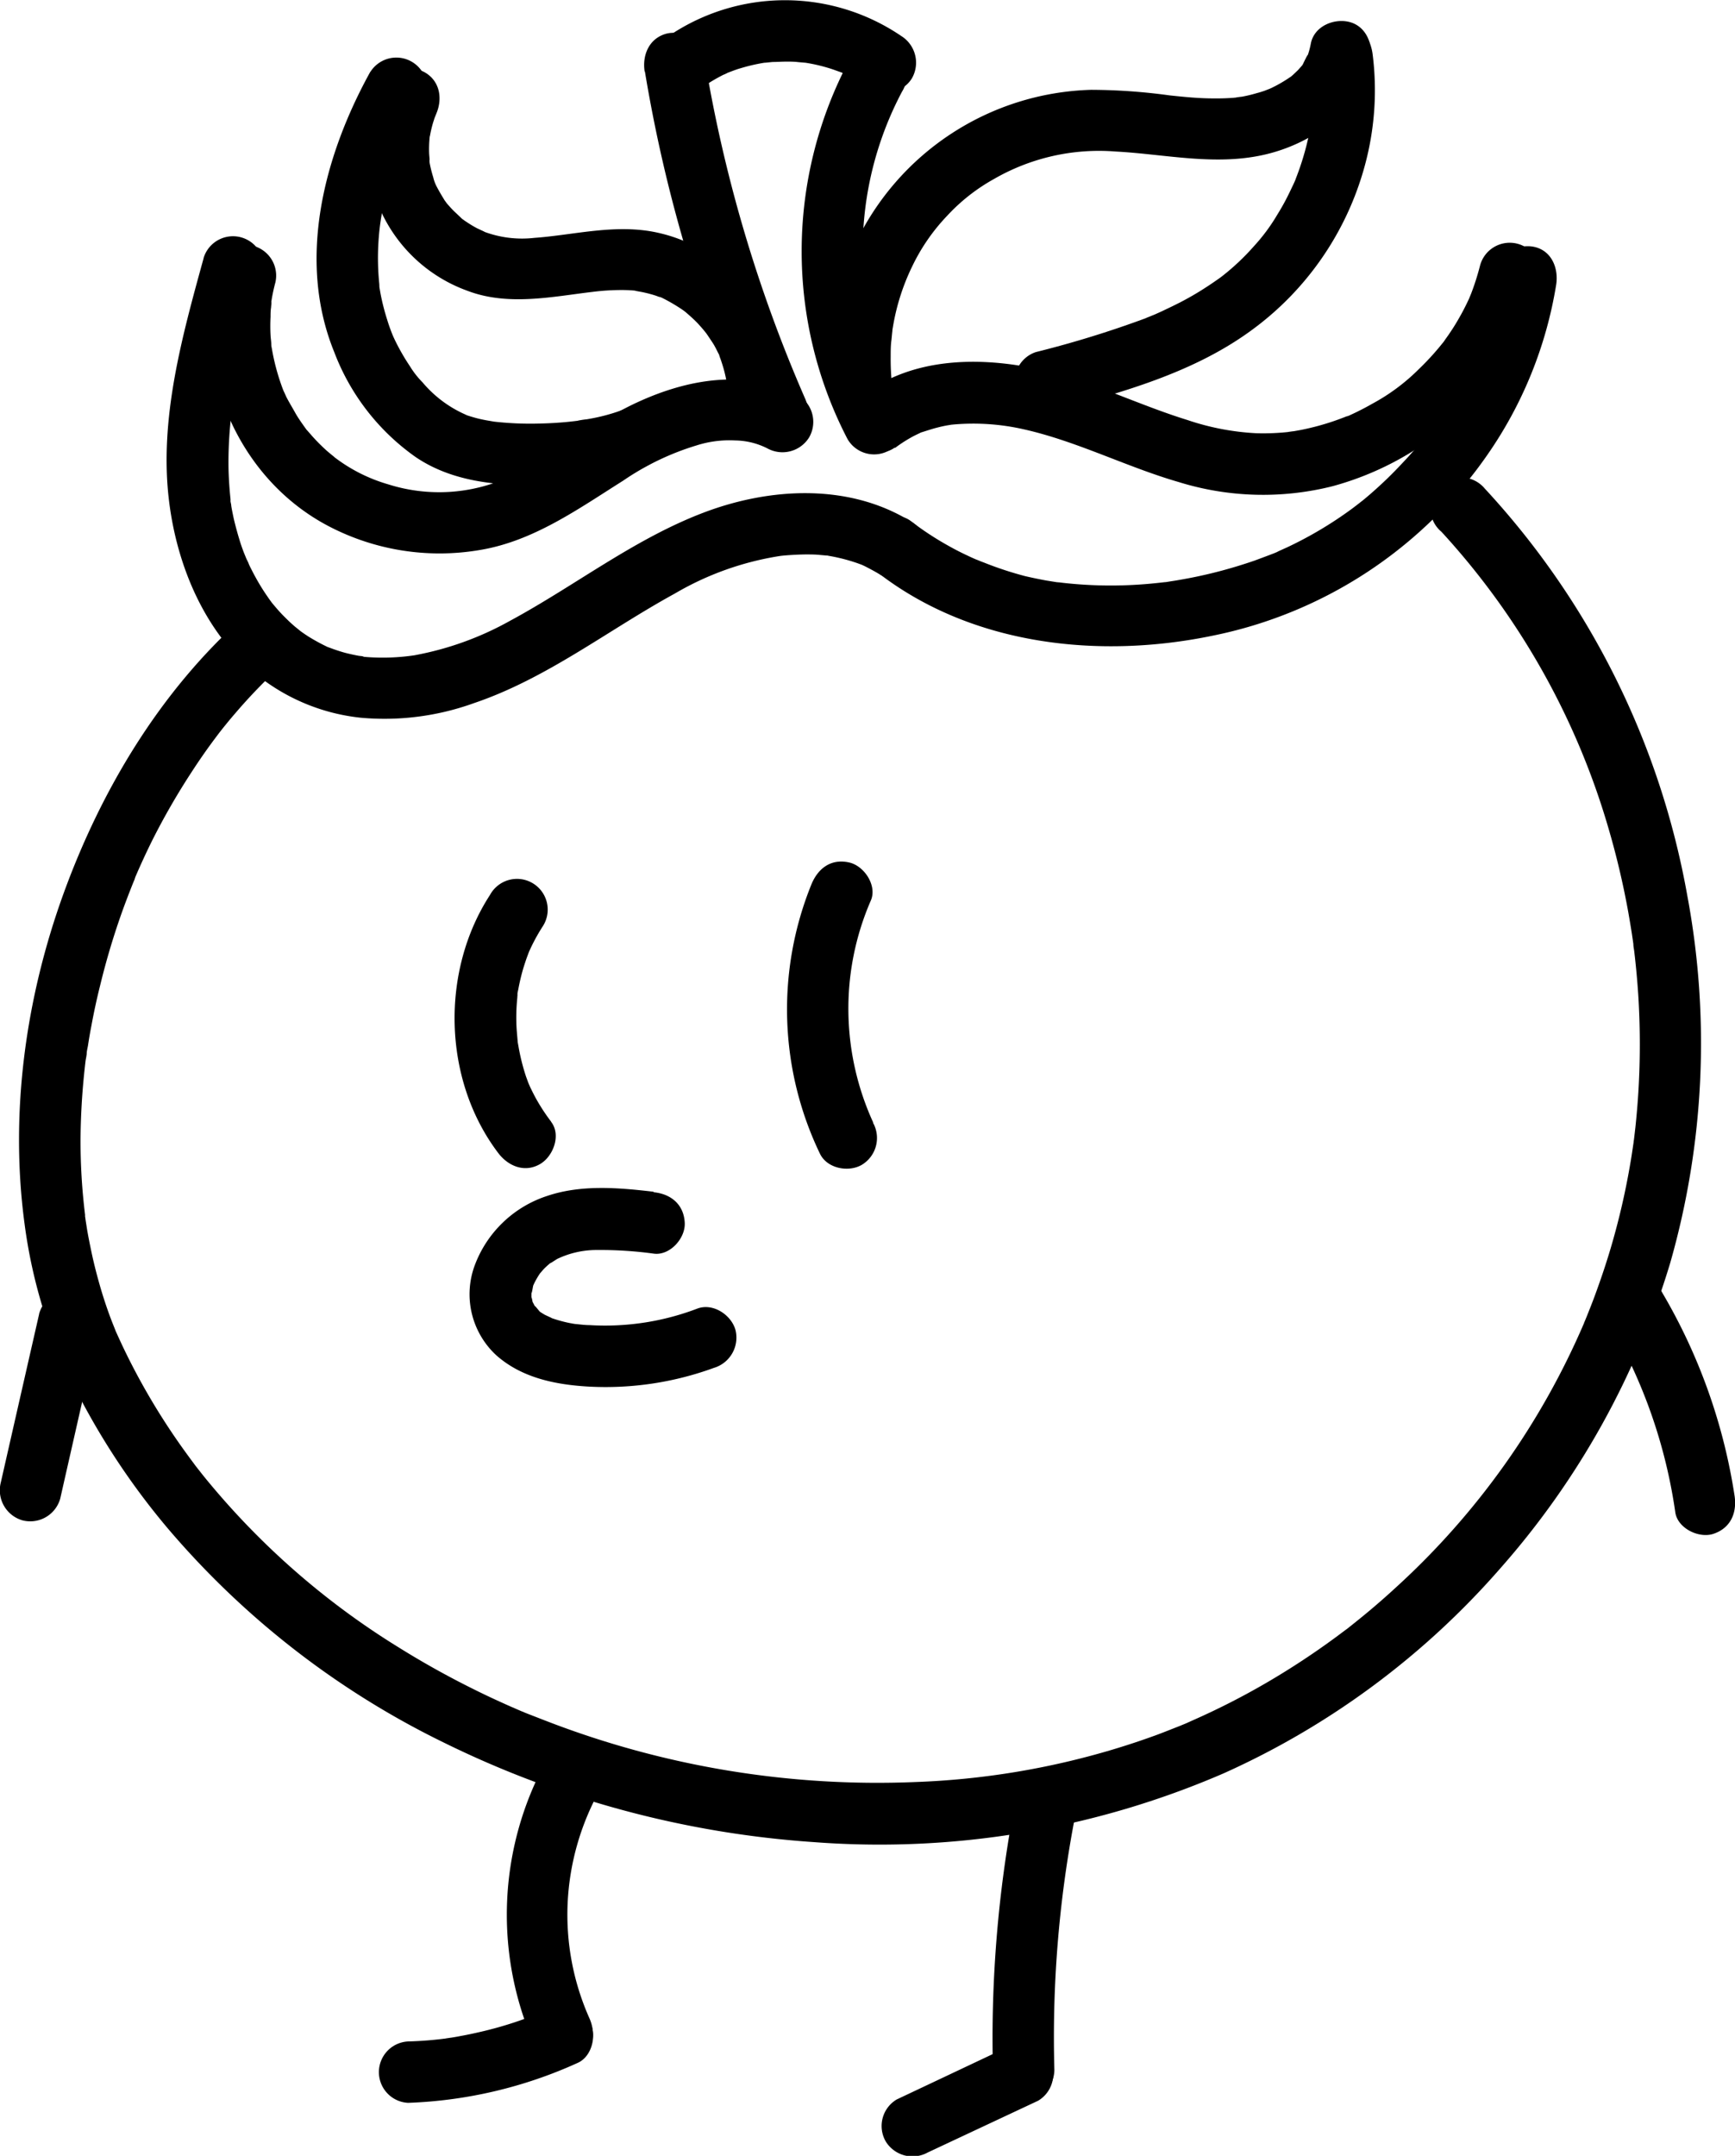 <svg id="Layer_1" data-name="Layer 1" xmlns="http://www.w3.org/2000/svg" viewBox="0 0 240.61 298.82"><path d="M33.6,85.67C22.19,95.88,14.06,109.45,8.85,123.75c-5.29,14.53-7.51,30.46-5.45,45.84a71.45,71.45,0,0,0,6.36,21.52,100.2,100.2,0,0,0,13.46,20.68,118.23,118.23,0,0,0,38.34,29.75,137.16,137.16,0,0,0,51.29,13.79,120.15,120.15,0,0,0,56.91-9.56,111.48,111.48,0,0,0,38.36-28.45A113,113,0,0,0,231.64,175,110.83,110.83,0,0,0,234,124.17,111.82,111.82,0,0,0,205.9,67.71a4.26,4.26,0,1,0-6,6A103.41,103.41,0,0,1,223,114.59a112.07,112.07,0,0,1,2.81,11.85q.27,1.53.51,3.06c.06.43.13.87.19,1.31s0,.06,0,0c0,.36.09.73.13,1.09.24,2,.42,4,.55,5.95a108.79,108.79,0,0,1,.08,12.38c-.1,2-.26,4-.47,6l-.18,1.54c-.09.76,0-.14-.08.62-.15,1-.3,2.05-.48,3.06a100.82,100.82,0,0,1-2.75,11.76q-.81,2.7-1.77,5.36c-.3.85-.62,1.7-.95,2.54l-.54,1.36-.24.58c-.28.69,0-.08-.13.33A106.08,106.08,0,0,1,193.62,220q-2.07,1.91-4.25,3.71c-.75.62-1.51,1.23-2.28,1.84a5.07,5.07,0,0,1-.46.35l-1.34,1a107.26,107.26,0,0,1-9.6,6.31,102.48,102.48,0,0,1-10.23,5.22l-1,.45-.85.35c-1,.39-1.94.77-2.92,1.14q-3.16,1.17-6.41,2.14A109.07,109.07,0,0,1,127,247a127.32,127.32,0,0,1-51.22-8.45c-.86-.33-1.72-.67-2.58-1l-.79-.32c.08,0,.48.2,0,0l-1.57-.68c-1.76-.78-3.51-1.59-5.23-2.45-3.51-1.74-6.94-3.65-10.26-5.72a107.2,107.2,0,0,1-26-22.44c-.59-.7-1.17-1.41-1.73-2.13-.11-.13-.73-.94-.37-.46l-1-1.35c-1.17-1.59-2.29-3.2-3.36-4.86A93.27,93.27,0,0,1,17.2,187c-.37-.77-.72-1.54-1.07-2.31s.15.4-.15-.36c-.18-.46-.37-.92-.55-1.39-.62-1.63-1.17-3.3-1.65-5s-.88-3.3-1.22-5c-.17-.81-.33-1.63-.47-2.44l-.21-1.33-.08-.57c-.19-1.22,0,.51,0-.2a83.42,83.42,0,0,1-.63-10.71,97,97,0,0,1,.73-10.91c.07-.51,0,.06,0,.14l.12-.8c0-.4.11-.79.18-1.19.14-.93.3-1.86.48-2.78.34-1.85.74-3.7,1.2-5.53A101.48,101.48,0,0,1,17.07,126q.45-1.23.93-2.46c.17-.43.34-.87.52-1.31l.24-.56c-.18.42-.08.18,0-.09q1.11-2.59,2.36-5.11A96.76,96.76,0,0,1,26.58,107q1.49-2.3,3.12-4.49l.7-.93-.07.09.47-.6c.56-.7,1.13-1.4,1.72-2.08a75.07,75.07,0,0,1,7.1-7.28,4.3,4.3,0,0,0,0-6,4.35,4.35,0,0,0-6,0"/><path d="M124.92,56.57a43.57,43.57,0,0,1-4-10.66,43.75,43.75,0,0,1-1.28-11.29,46.84,46.84,0,0,1,5.45-21.91,4.26,4.26,0,1,0-7.35-4.3,56.44,56.44,0,0,0-.2,52.46,4.26,4.26,0,1,0,7.36-4.3"/><path d="M125,5a28.69,28.69,0,0,0-31.95-.22,4.36,4.36,0,0,0-1.52,5.83c1.09,1.87,3.92,2.84,5.82,1.53a24.34,24.34,0,0,1,3-1.79c.07,0,.79-.36.43-.21s.38-.15.45-.17c.52-.2,1-.38,1.57-.54a25,25,0,0,1,3.43-.77c-.72.11.68-.05.93-.07.62,0,1.25-.05,1.87-.05s1.1,0,1.66.07l.82.07c.71.07-.6-.1.1,0a23.68,23.68,0,0,1,3.43.79c.53.16,1,.35,1.56.54.25.09.54.24.13.05l.75.35a24.09,24.09,0,0,1,3.19,1.92c1.87,1.34,4.74.34,5.82-1.52A4.36,4.36,0,0,0,125,5"/><path d="M89.44,9.94a204.93,204.93,0,0,0,14.84,49.57c.93,2.11,4,2.6,5.83,1.53,2.17-1.27,2.46-3.71,1.53-5.82a198,198,0,0,1-14-47.55c-.37-2.27-3.19-3.53-5.24-3-2.41.66-3.35,3-3,5.24"/><path d="M110.67,54.78c-7.23-3.66-15.22-2.28-22.32,1-6.25,2.88-11.55,7.47-17.8,10.36a23.38,23.38,0,0,1-16.69,1,22.58,22.58,0,0,1-7.65-3.9c.6.46-.5-.43-.49-.42-.22-.19-.44-.37-.65-.57q-.95-.87-1.8-1.83l-.56-.64c-.89-1,.4.61-.39-.48-.5-.7-1-1.4-1.41-2.14S40.07,55.73,39.7,55c0,0-.57-1.28-.26-.54-.17-.4-.32-.8-.46-1.2a30.25,30.25,0,0,1-1.28-4.95c-.25-1.35,0,.8-.08-.57,0-.42-.08-.84-.1-1.27a24.3,24.3,0,0,1,0-2.56c0-.42,0-.85.07-1.27,0-.15.14-1.31,0-.57a24.39,24.39,0,0,1,.6-2.92A4.26,4.26,0,0,0,30,36.84c-3.57,13.87,2.76,29.4,15.59,36.1a33.21,33.21,0,0,0,20.93,3.3c7.44-1.22,13.66-5.69,19.89-9.61a36.93,36.93,0,0,1,10.18-4.89,15,15,0,0,1,5.35-.69,10.16,10.16,0,0,1,4.46,1.09,4.35,4.35,0,0,0,5.82-1.53,4.31,4.31,0,0,0-1.53-5.83"/><path d="M28.24,35.78c-3,10.9-6.22,22.38-4.78,33.8,1.13,9,5,18.18,12.21,24A27.6,27.6,0,0,0,50,99.48a36.52,36.52,0,0,0,15.67-2c10.17-3.43,18.58-10.1,27.9-15.2a41.4,41.4,0,0,1,14.62-5.22c.75-.1,2.4-.2,3.52-.21.68,0,1.36,0,2,.07l.9.08c.43,0-.3-.07.42.06a24.72,24.72,0,0,1,3.87,1l.63.23c.27.11.27.11,0,0l.4.19c.67.34,1.33.69,2,1.09a4.26,4.26,0,1,0,4.3-7.35c-8.61-5.27-19.52-4.64-28.67-1.16-9.67,3.68-17.8,10.12-26.85,15a43.1,43.1,0,0,1-13.25,4.77,30,30,0,0,1-6.76.23S50,91,50.37,91s-.54-.09-.61-.1c-.55-.1-1.1-.22-1.64-.35s-1.23-.35-1.83-.56l-.68-.25c-.52-.19.37.21-.34-.14a27.19,27.19,0,0,1-2.48-1.36c-.45-.29-.89-.59-1.32-.91.57.42-.54-.44-.7-.59a25.31,25.31,0,0,1-2.15-2.12c-.32-.36-.62-.72-.92-1.08l-.08-.11c-.16-.22-.32-.43-.47-.66a29.21,29.21,0,0,1-1.63-2.61c-.23-.42-.46-.84-.67-1.27q-.2-.37-.36-.75c0-.08-.48-1-.29-.62l-.41-1c-.19-.52-.37-1-.54-1.57-.31-1-.58-2-.82-3-.13-.61-.26-1.22-.36-1.83,0-.2-.07-.41-.1-.61-.08-.48,0,.5,0-.3-.15-1.44-.25-2.88-.28-4.32a55,55,0,0,1,.54-8.54A146.74,146.74,0,0,1,36.45,38a4.26,4.26,0,0,0-8.21-2.26"/><path d="M124.11,62.1a19.47,19.47,0,0,1,2.18-1.43c.37-.21.76-.4,1.14-.58,1.18-.57-.67.17.57-.23.68-.21,1.35-.44,2.05-.61.42-.11.84-.2,1.26-.28l.86-.14c-.42.06-.36.05.16,0a31.58,31.58,0,0,1,9.49.64c7.45,1.64,14.31,5.22,21.62,7.34a39.49,39.49,0,0,0,21.37.58A41.72,41.72,0,0,0,201.93,58a38.22,38.22,0,0,0,11.52-18.87,4.26,4.26,0,1,0-8.21-2.27A35.37,35.37,0,0,1,203.9,41c.33-.83-.16.37-.19.44-.17.36-.34.72-.52,1.07-.35.71-.74,1.4-1.14,2.08s-.77,1.24-1.18,1.84c-.19.27-.38.53-.57.81-.73,1.05.51-.61-.3.39a37,37,0,0,1-3.22,3.52,27.79,27.79,0,0,1-6.45,4.8c-.7.4-1.4.77-2.11,1.12-.36.18-.72.34-1.08.51-.12.06-.75.33-.08,0a35.67,35.67,0,0,1-4.51,1.52c-.7.18-1.41.35-2.12.49l-1,.18c-.1,0-1.39.18-.43.07a32.78,32.78,0,0,1-4.75.21,35.22,35.22,0,0,1-9.54-1.82c-7.23-2.23-14.07-5.76-21.53-7.23-7.86-1.56-16.72-1.33-23.39,3.68-1.83,1.38-2.78,3.68-1.52,5.82,1.06,1.81,4,2.92,5.82,1.53"/><path d="M207.6,37.25a53.56,53.56,0,0,1-2.59,10c-.17.45-.34.9-.52,1.35-.07.19-.15.39-.23.58,0-.08.22-.52,0-.06-.36.82-.74,1.64-1.14,2.44-.76,1.56-1.6,3.07-2.5,4.54s-1.89,2.9-2.91,4.3a5.37,5.37,0,0,1-.35.45c-.26.33-.52.65-.79,1-.57.69-1.17,1.37-1.77,2-1.22,1.32-2.49,2.6-3.83,3.8-.61.56-1.24,1.1-1.88,1.63l-1,.78c-.38.3,0,0,0,0l-.66.5a54,54,0,0,1-8.9,5.29l-1.33.6c-.45.19,0,0,.06,0l-.58.24c-.88.34-1.77.67-2.66,1q-2.6.9-5.25,1.58t-5.39,1.14c-.43.08-.87.14-1.31.21a4.25,4.25,0,0,1-.61.08c-.95.11-1.9.21-2.85.28a59.44,59.44,0,0,1-11.16-.19l-.65-.08c-.73-.09.57.09-.16,0l-1.5-.24c-1-.18-2-.39-3-.62A48.42,48.42,0,0,1,136.52,78l-.6-.23c-.19-.08-.9-.37-.37-.14-.46-.2-.92-.4-1.37-.62-.91-.42-1.8-.88-2.67-1.37a42.11,42.11,0,0,1-5.23-3.44c-1.83-1.39-4.76-.28-5.82,1.53-1.28,2.19-.31,4.43,1.52,5.83,13,9.92,30.49,11.8,46.15,8.56A61.05,61.05,0,0,0,206.3,63a57.28,57.28,0,0,0,9.51-23.53c.35-2.19-.56-4.68-3-5.24-2-.46-4.87.62-5.24,3"/><path d="M109.33,53.51c-.81-9.94-8.12-19-18-21.23-5.84-1.34-11.68.3-17.22.69a15.05,15.05,0,0,1-7.05-.88c.64.25-.79-.39-.92-.46a15.71,15.71,0,0,1-1.46-.88c-.23-.15-.47-.32-.69-.49.17.13.44.41-.13-.14s-.94-.86-1.37-1.34c-.19-.21-.38-.42-.56-.64s-.18-.22,0,0c-.08-.11-.16-.23-.25-.34-.38-.62-.75-1.23-1.09-1.88a5.39,5.39,0,0,1-.51-1.35,17.68,17.68,0,0,1-.5-2c0-.07-.09-.82,0-.25,0-.39-.06-.77-.07-1.16a16.16,16.16,0,0,1,.07-2.09c-.06.57,0-.18.05-.25.08-.46.18-.91.3-1.36s.17-.59.27-.89c0-.11.49-1.22.26-.71.94-2.09.6-4.58-1.53-5.82C57.11,9,54.05,9.44,53.1,11.55a21.57,21.57,0,0,0-.22,17.84A21.05,21.05,0,0,0,64.81,40.3c5.67,2.17,11.87.8,17.35.16a31.89,31.89,0,0,1,4.15-.26,18.21,18.21,0,0,1,2,.11c-.85-.09.8.17,1,.23A16.75,16.75,0,0,1,91,41l.74.28c-.18-.07-.65-.33.07,0a24.71,24.71,0,0,1,2.9,1.7c.09.06.74.57.37.27s.41.36.48.43c.5.44,1,.9,1.43,1.39l.52.59s.8,1,.33.39c.34.48.68,1,1,1.48s.57,1.05.85,1.57c.38.72.13.25,0,.07a11.57,11.57,0,0,1,.41,1.12,17.78,17.78,0,0,1,.52,1.9c.06.26.1.52.15.78-.14-.75,0,.2,0,.45.18,2.21,1.83,4.37,4.26,4.26,2.15-.1,4.45-1.88,4.26-4.26"/><path d="M51.36,9.94c-6.43,11.63-10.23,26.06-5,38.88A31.39,31.39,0,0,0,57.64,63.35c4.43,3,9.71,3.8,15,3.9s11.43-.32,16.48-2.4c2.13-.88,3.64-2.83,3-5.24-.56-2-3.1-3.86-5.24-3a26.43,26.43,0,0,1-5.59,1.52c-.25,0-1.82.28-.87.15-.5.07-1,.12-1.51.18q-2,.2-3.9.24a44.83,44.83,0,0,1-6.85-.3c1,.14-.5-.1-.75-.15-.48-.09-1-.2-1.43-.32s-.78-.22-1.16-.35c-.08,0-1-.38-.28-.09s-.28-.16-.41-.22A16.46,16.46,0,0,1,58.6,53a12.21,12.21,0,0,1-1.76-2.25,29.54,29.54,0,0,1-2-3.46c-.13-.26-.24-.51-.36-.77.27.6,0,0-.06-.15-.26-.65-.5-1.31-.71-2a31.51,31.51,0,0,1-.94-3.68c-.06-.35-.12-.69-.17-1-.13-.79.07,1,0-.33-.06-.61-.11-1.22-.14-1.83a35.84,35.84,0,0,1,.08-4.75c.5-6.25,3-12.81,6.17-18.51a4.26,4.26,0,0,0-7.35-4.3"/><path d="M123.78,54a33.7,33.7,0,0,1-.26-4.6c0-.77,0-1.54.11-2.3l.09-.92c.06-.53.08-.61,0-.23l.12-.69a30.54,30.54,0,0,1,2.67-8.35,27.07,27.07,0,0,1,4.84-7,26,26,0,0,1,6.48-5.09A29.15,29.15,0,0,1,154.69,21c7,.37,14,2.07,21,.36,6.51-1.59,13-6.19,14.34-13.1.43-2.18-.62-4.7-3-5.24-2.11-.48-4.78.64-5.24,3a11.51,11.51,0,0,1-.5,1.83c.3-.82-.44.7-.58,1-.54,1,.32-.34-.1.18-.2.24-.41.47-.62.7l-.68.65-.43.37c.37-.27.35-.26-.05,0a18.74,18.74,0,0,1-1.64,1c-.23.13-.47.25-.7.36.05,0-1.12.5-.57.27s-.66.24-.6.22c-.32.1-.63.21-1,.3a19.8,19.8,0,0,1-2.12.51c-.12,0-1.4.18-.43.08l-.77.07c-.91.07-1.82.09-2.73.08-2,0-4-.2-6-.41a81.63,81.63,0,0,0-10.93-.78A37.35,37.35,0,0,0,115.26,54c.27,2.2,1.77,4.37,4.26,4.25,2.08-.09,4.55-1.89,4.26-4.25"/><path d="M181.84,7.42a36.1,36.1,0,0,1,.31,6.06c0,1-.11,2-.23,3,.08-.72-.09.61-.13.8-.09.57-.2,1.14-.33,1.7a38.16,38.16,0,0,1-1.77,5.81c0,.07-.38.9-.2.49l-.13.29c-.22.45-.43.91-.66,1.37-.49,1-1,1.91-1.58,2.84a25.61,25.61,0,0,1-3.22,4.34,32.66,32.66,0,0,1-4.45,4.19c-.29.23-1.55,1.1-2.24,1.54-1,.65-2,1.24-3.07,1.81s-2,1-3,1.48l-1,.45-1.48.6a143.83,143.83,0,0,1-15,4.61A4.26,4.26,0,0,0,145.94,57c9.52-2.56,19.45-5.27,27.53-11.16A41.76,41.76,0,0,0,189.26,23a39.7,39.7,0,0,0,1.09-15.53c-.29-2.2-1.74-4.37-4.25-4.26-2.06.09-4.58,1.89-4.26,4.26"/><path d="M75.78,244a44.42,44.42,0,0,0-1.41,40c1,2.09,4,2.6,5.83,1.52,2.14-1.25,2.48-3.72,1.52-5.82a35.26,35.26,0,0,1-3-15.89,35.66,35.66,0,0,1,4.38-15.55,4.26,4.26,0,0,0-7.36-4.3"/><path d="M75.91,278.56c-.13.06-1.59.68-.79.35l-1.1.44c-.86.34-1.73.65-2.6.94q-2.44.81-5,1.39c-.83.19-1.67.37-2.51.52-.45.09-.91.17-1.36.24-.08,0-1.37.2-.43.07a50.91,50.91,0,0,1-5.52.45,4.26,4.26,0,0,0,0,8.51,62.07,62.07,0,0,0,23.56-5.56c2-.92,2.69-4,1.53-5.83a4.38,4.38,0,0,0-5.83-1.52"/><path d="M140.7,250.25a172.33,172.33,0,0,0-3,36.62,4.26,4.26,0,0,0,8.52,0,161,161,0,0,1,2.73-34.36c.42-2.18-.6-4.69-3-5.23-2.1-.48-4.79.63-5.24,3"/><path d="M139.67,283.77,124.36,291a4.28,4.28,0,0,0-1.52,5.83,4.36,4.36,0,0,0,5.82,1.52l15.3-7.17a4.28,4.28,0,0,0,1.53-5.83,4.38,4.38,0,0,0-5.82-1.53"/><path d="M5.44,182.08Q2.77,193.79.11,205.49a4.34,4.34,0,0,0,3,5.24,4.32,4.32,0,0,0,5.24-3q2.65-11.7,5.32-23.41a4.33,4.33,0,0,0-3-5.24,4.33,4.33,0,0,0-5.24,3"/><path d="M223.23,183.5a72.15,72.15,0,0,1,9.1,26.12c.32,2.21,3.23,3.62,5.23,3,2.42-.78,3.33-2.87,3-5.23a79,79,0,0,0-10-28.15,4.26,4.26,0,1,0-7.35,4.29"/><path d="M121.1,155.6a37.94,37.94,0,0,1-3.44-15.06,37.55,37.55,0,0,1,3.12-15.75c.87-2.06-.93-4.77-3-5.24-2.5-.57-4.31.77-5.24,3a46.1,46.1,0,0,0,1.17,37.36c1,2.08,4,2.62,5.83,1.53a4.34,4.34,0,0,0,1.53-5.82"/><path d="M76.43,155.47a26.63,26.63,0,0,1-2.19-3.37c-.3-.56-.58-1.13-.85-1.71.25.53-.06-.14-.14-.35s-.19-.53-.29-.79a29,29,0,0,1-1-3.89l-.18-1c-.11-.72.06.58,0-.14s-.13-1.41-.16-2.11a27,27,0,0,1,.12-3.82c0-.26.12-1,0-.34,0-.28.09-.56.14-.84.13-.69.28-1.38.46-2.07s.35-1.22.55-1.82c.11-.34.24-.67.36-1s.24-.57.05-.15a25.73,25.73,0,0,1,2-3.72,4.26,4.26,0,1,0-7.35-4.3c-6.89,10.61-6.54,25.63,1.14,35.76,1.38,1.83,3.67,2.79,5.82,1.53,1.81-1.06,2.93-4,1.53-5.83"/><path d="M90.59,165.18c-4.85-.57-10-1-14.69.58a16,16,0,0,0-10,9.46,11.51,11.51,0,0,0,2.88,12.59c3.56,3.19,8.31,4.14,13,4.39A43.78,43.78,0,0,0,99,189.6a4.38,4.38,0,0,0,3-5.24c-.57-2.08-3.07-3.77-5.24-3a35.9,35.9,0,0,1-15,2.31c-.65,0-1.29-.09-1.93-.15s-.53-.07-.05,0l-.8-.14a19.31,19.31,0,0,1-2.7-.76c.78.29-.61-.31-.76-.4s-.44-.26-.65-.41c.34.3.33.29,0,0-.15-.15-1-1.26-.59-.56-.1-.16-.63-1.26-.48-.84.22.65-.23-1.47-.07-.12a7.59,7.59,0,0,1,0-1.43c-.07,1,.16-.43.21-.66.17-.46.16-.46,0,0,.1-.23.21-.46.33-.68a10.74,10.74,0,0,1,.81-1.29c-.43.58.18-.17.33-.33a11.14,11.14,0,0,1,1.13-1c-.68.53.59-.32.73-.4a12.64,12.64,0,0,1,5.58-1.24,54.42,54.42,0,0,1,7.86.51c2.22.26,4.35-2.14,4.25-4.26-.11-2.52-1.87-4-4.25-4.25"/></svg>